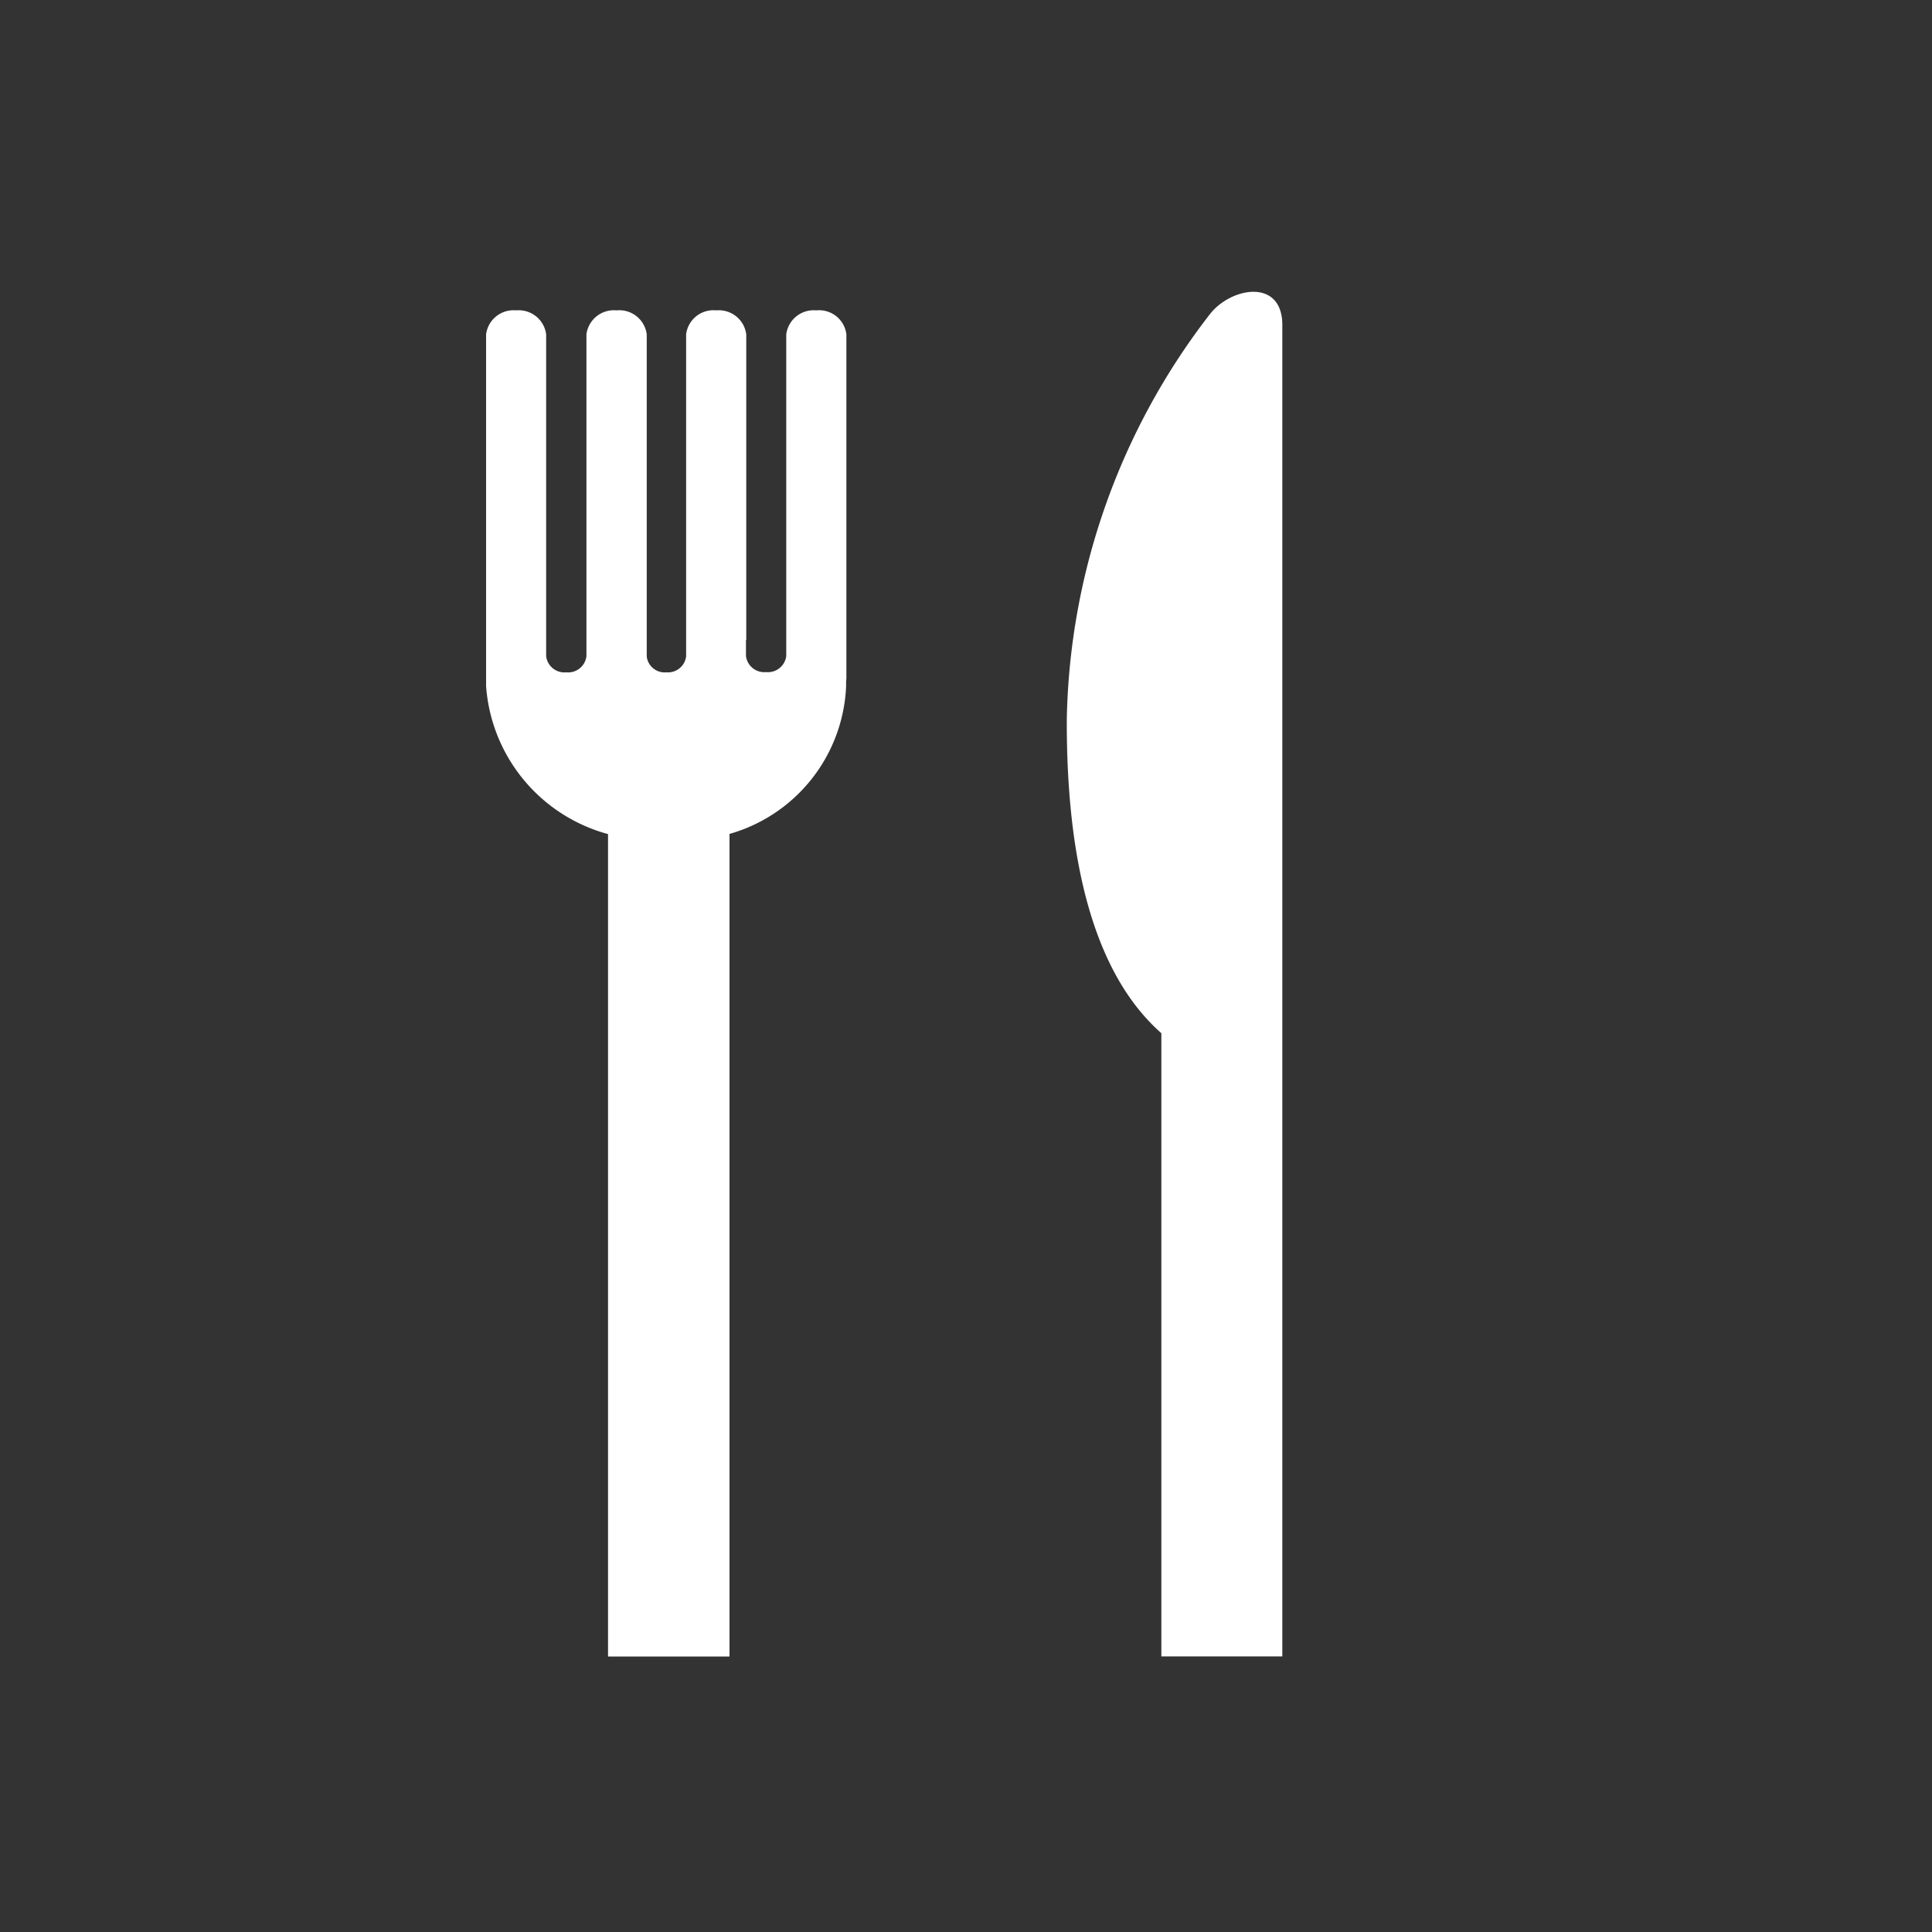 <svg xmlns="http://www.w3.org/2000/svg" width="80" height="80" viewBox="0 0 80 80">
  <rect x="0" y="0" width="80" height="80" fill="#333333" stroke="none"/>
  <g id="menu_ico_3" transform="translate(20.128 12.083)">
    <g id="그룹_1825" data-name="그룹 1825">
      <path id="패스_2746" data-name="패스 2746" d="M249.666,56.506V30.7c-2.908-2.565-3.937-7.423-3.915-13.02A28.238,28.238,0,0,1,251.685.915c.885-1.117,2.99-1.475,2.99.459V56.506" transform="translate(-221.705 0)" fill="#FFFFFF"/>
      <path id="패스_2747" data-name="패스 2747" d="M14.919,10.852a1.136,1.136,0,0,0-1.245-.993,1.144,1.144,0,0,0-1.245.993V24.172a.764.764,0,0,1-.834.665.764.764,0,0,1-.834-.665v-.665h.012V10.852a1.144,1.144,0,0,0-1.245-.993,1.136,1.136,0,0,0-1.245.993V24.192a.76.76,0,0,1-.822.655.747.747,0,0,1-.809-.655V10.852A1.144,1.144,0,0,0,5.4,9.859a1.144,1.144,0,0,0-1.245.993V24.182a.764.764,0,0,1-.834.665.764.764,0,0,1-.834-.665V10.852a1.144,1.144,0,0,0-1.245-.993A1.144,1.144,0,0,0,0,10.852V25.418a6.86,6.86,0,0,0,5.049,6.127V65.6h5.03V31.538a6.653,6.653,0,0,0,4.829-6.12v-.193c0-.044.011-.086.011-.13Z" transform="translate(0 -9.09)" fill="#FFFFFF"/>
      <rect id="사각형_1376" data-name="사각형 1376" width="80" height="80" transform="translate(-20.128 -12.083)" fill="none"/>
    </g>
  </g>
</svg>
